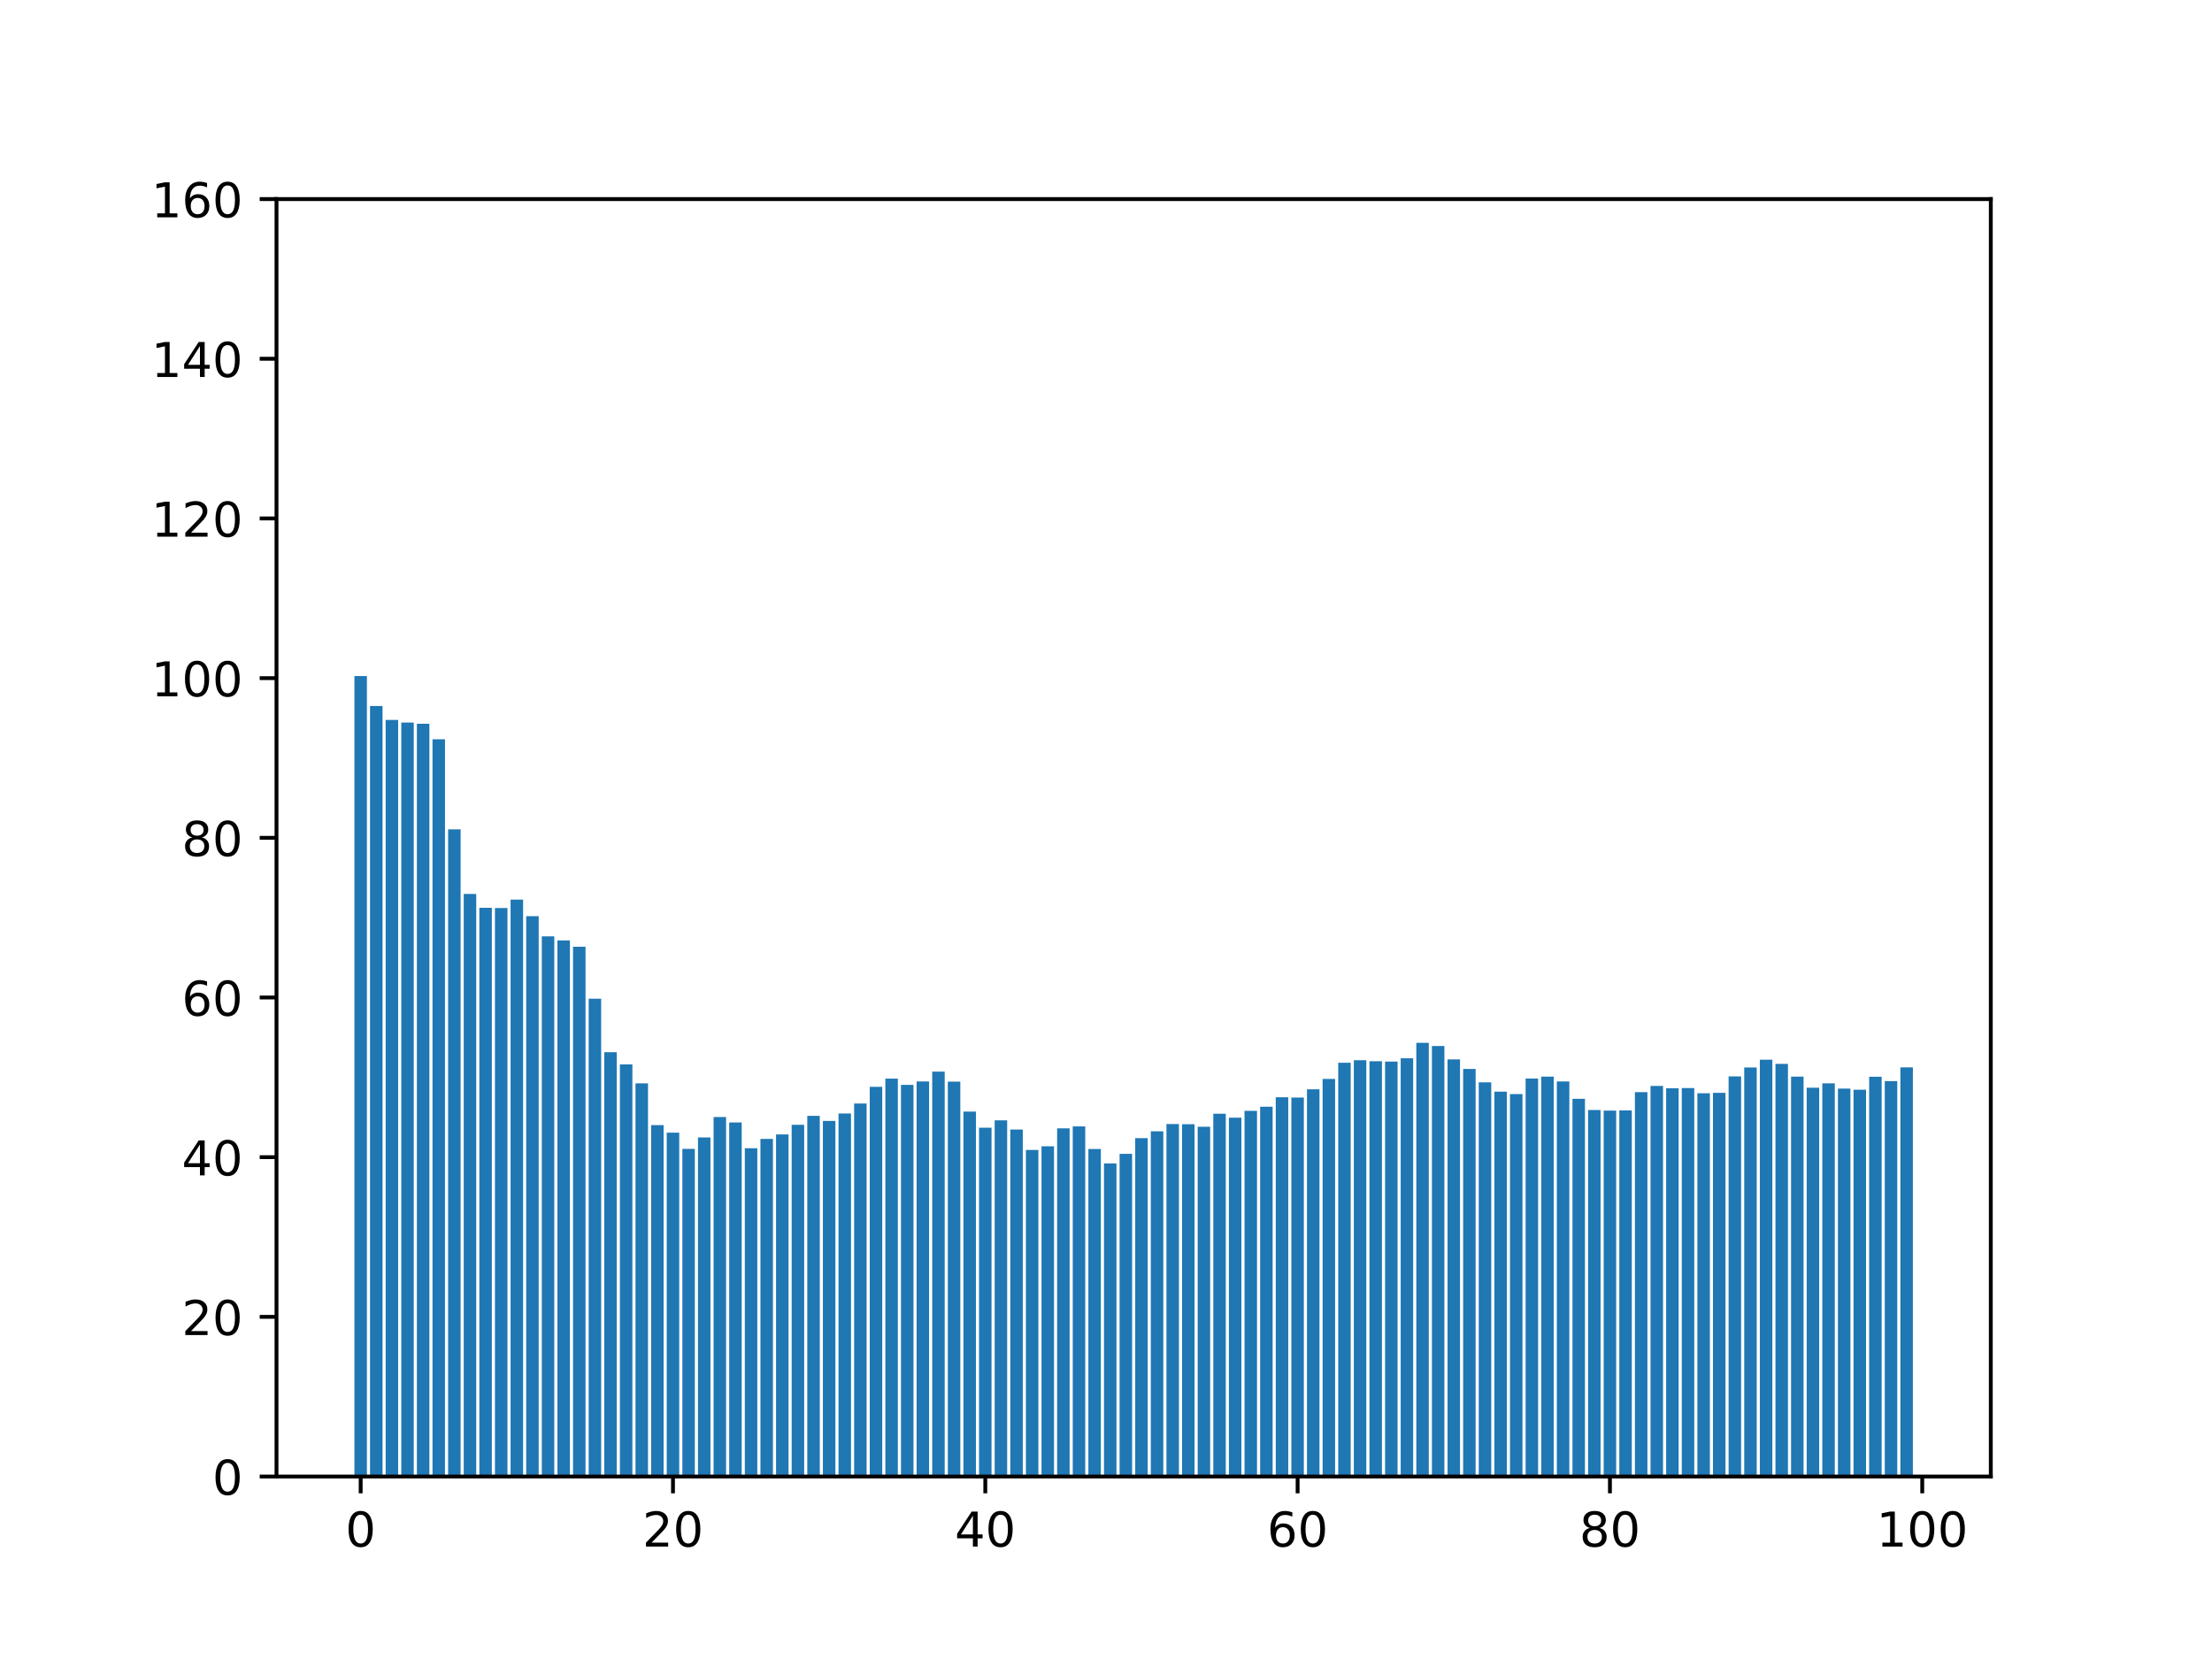 <?xml version="1.0" encoding="utf-8" standalone="no"?>
<!DOCTYPE svg PUBLIC "-//W3C//DTD SVG 1.1//EN"
  "http://www.w3.org/Graphics/SVG/1.1/DTD/svg11.dtd">
<!-- Created with matplotlib (https://matplotlib.org/) -->
<svg height="345.6pt" version="1.1" viewBox="0 0 460.8 345.6" width="460.8pt" xmlns="http://www.w3.org/2000/svg" xmlns:xlink="http://www.w3.org/1999/xlink">
 <defs>
  <style type="text/css">*{stroke-linecap:butt;stroke-linejoin:round;}</style>
 </defs>
 <g id="figure_1">
  <g id="patch_1">
   <path d="M 0 345.6 
L 460.8 345.6 
L 460.8 0 
L 0 0 
z
" style="fill:#ffffff;"/>
  </g>
  <g id="axes_1">
   <g id="patch_2">
    <path d="M 57.6 307.584 
L 414.72 307.584 
L 414.72 41.472 
L 57.6 41.472 
z
" style="fill:#ffffff;"/>
   </g>
   <g id="patch_3">
    <path clip-path="url(#p62a9eae793)" d="M 73.833 307.584 
L 76.435 307.584 
L 76.435 140.832 
L 73.833 140.832 
z
" style="fill:#1f77b4;"/>
   </g>
   <g id="patch_4">
    <path clip-path="url(#p62a9eae793)" d="M 77.086 307.584 
L 79.688 307.584 
L 79.688 147.074 
L 77.086 147.074 
z
" style="fill:#1f77b4;"/>
   </g>
   <g id="patch_5">
    <path clip-path="url(#p62a9eae793)" d="M 80.339 307.584 
L 82.941 307.584 
L 82.941 149.98 
L 80.339 149.98 
z
" style="fill:#1f77b4;"/>
   </g>
   <g id="patch_6">
    <path clip-path="url(#p62a9eae793)" d="M 83.592 307.584 
L 86.194 307.584 
L 86.194 150.511 
L 83.592 150.511 
z
" style="fill:#1f77b4;"/>
   </g>
   <g id="patch_7">
    <path clip-path="url(#p62a9eae793)" d="M 86.845 307.584 
L 89.447 307.584 
L 89.447 150.779 
L 86.845 150.779 
z
" style="fill:#1f77b4;"/>
   </g>
   <g id="patch_8">
    <path clip-path="url(#p62a9eae793)" d="M 90.098 307.584 
L 92.7 307.584 
L 92.7 154.007 
L 90.098 154.007 
z
" style="fill:#1f77b4;"/>
   </g>
   <g id="patch_9">
    <path clip-path="url(#p62a9eae793)" d="M 93.351 307.584 
L 95.953 307.584 
L 95.953 172.774 
L 93.351 172.774 
z
" style="fill:#1f77b4;"/>
   </g>
   <g id="patch_10">
    <path clip-path="url(#p62a9eae793)" d="M 96.604 307.584 
L 99.207 307.584 
L 99.207 186.23 
L 96.604 186.23 
z
" style="fill:#1f77b4;"/>
   </g>
   <g id="patch_11">
    <path clip-path="url(#p62a9eae793)" d="M 99.857 307.584 
L 102.46 307.584 
L 102.46 189.109 
L 99.857 189.109 
z
" style="fill:#1f77b4;"/>
   </g>
   <g id="patch_12">
    <path clip-path="url(#p62a9eae793)" d="M 103.11 307.584 
L 105.713 307.584 
L 105.713 189.157 
L 103.11 189.157 
z
" style="fill:#1f77b4;"/>
   </g>
   <g id="patch_13">
    <path clip-path="url(#p62a9eae793)" d="M 106.363 307.584 
L 108.966 307.584 
L 108.966 187.407 
L 106.363 187.407 
z
" style="fill:#1f77b4;"/>
   </g>
   <g id="patch_14">
    <path clip-path="url(#p62a9eae793)" d="M 109.616 307.584 
L 112.219 307.584 
L 112.219 190.855 
L 109.616 190.855 
z
" style="fill:#1f77b4;"/>
   </g>
   <g id="patch_15">
    <path clip-path="url(#p62a9eae793)" d="M 112.869 307.584 
L 115.472 307.584 
L 115.472 195.056 
L 112.869 195.056 
z
" style="fill:#1f77b4;"/>
   </g>
   <g id="patch_16">
    <path clip-path="url(#p62a9eae793)" d="M 116.122 307.584 
L 118.725 307.584 
L 118.725 195.913 
L 116.122 195.913 
z
" style="fill:#1f77b4;"/>
   </g>
   <g id="patch_17">
    <path clip-path="url(#p62a9eae793)" d="M 119.375 307.584 
L 121.978 307.584 
L 121.978 197.22 
L 119.375 197.22 
z
" style="fill:#1f77b4;"/>
   </g>
   <g id="patch_18">
    <path clip-path="url(#p62a9eae793)" d="M 122.629 307.584 
L 125.231 307.584 
L 125.231 208.053 
L 122.629 208.053 
z
" style="fill:#1f77b4;"/>
   </g>
   <g id="patch_19">
    <path clip-path="url(#p62a9eae793)" d="M 125.882 307.584 
L 128.484 307.584 
L 128.484 219.198 
L 125.882 219.198 
z
" style="fill:#1f77b4;"/>
   </g>
   <g id="patch_20">
    <path clip-path="url(#p62a9eae793)" d="M 129.135 307.584 
L 131.737 307.584 
L 131.737 221.732 
L 129.135 221.732 
z
" style="fill:#1f77b4;"/>
   </g>
   <g id="patch_21">
    <path clip-path="url(#p62a9eae793)" d="M 132.388 307.584 
L 134.99 307.584 
L 134.99 225.68 
L 132.388 225.68 
z
" style="fill:#1f77b4;"/>
   </g>
   <g id="patch_22">
    <path clip-path="url(#p62a9eae793)" d="M 135.641 307.584 
L 138.243 307.584 
L 138.243 234.383 
L 135.641 234.383 
z
" style="fill:#1f77b4;"/>
   </g>
   <g id="patch_23">
    <path clip-path="url(#p62a9eae793)" d="M 138.894 307.584 
L 141.496 307.584 
L 141.496 235.952 
L 138.894 235.952 
z
" style="fill:#1f77b4;"/>
   </g>
   <g id="patch_24">
    <path clip-path="url(#p62a9eae793)" d="M 142.147 307.584 
L 144.749 307.584 
L 144.749 239.332 
L 142.147 239.332 
z
" style="fill:#1f77b4;"/>
   </g>
   <g id="patch_25">
    <path clip-path="url(#p62a9eae793)" d="M 145.4 307.584 
L 148.002 307.584 
L 148.002 236.944 
L 145.4 236.944 
z
" style="fill:#1f77b4;"/>
   </g>
   <g id="patch_26">
    <path clip-path="url(#p62a9eae793)" d="M 148.653 307.584 
L 151.255 307.584 
L 151.255 232.693 
L 148.653 232.693 
z
" style="fill:#1f77b4;"/>
   </g>
   <g id="patch_27">
    <path clip-path="url(#p62a9eae793)" d="M 151.906 307.584 
L 154.508 307.584 
L 154.508 233.827 
L 151.906 233.827 
z
" style="fill:#1f77b4;"/>
   </g>
   <g id="patch_28">
    <path clip-path="url(#p62a9eae793)" d="M 155.159 307.584 
L 157.761 307.584 
L 157.761 239.197 
L 155.159 239.197 
z
" style="fill:#1f77b4;"/>
   </g>
   <g id="patch_29">
    <path clip-path="url(#p62a9eae793)" d="M 158.412 307.584 
L 161.015 307.584 
L 161.015 237.256 
L 158.412 237.256 
z
" style="fill:#1f77b4;"/>
   </g>
   <g id="patch_30">
    <path clip-path="url(#p62a9eae793)" d="M 161.665 307.584 
L 164.268 307.584 
L 164.268 236.319 
L 161.665 236.319 
z
" style="fill:#1f77b4;"/>
   </g>
   <g id="patch_31">
    <path clip-path="url(#p62a9eae793)" d="M 164.918 307.584 
L 167.521 307.584 
L 167.521 234.325 
L 164.918 234.325 
z
" style="fill:#1f77b4;"/>
   </g>
   <g id="patch_32">
    <path clip-path="url(#p62a9eae793)" d="M 168.171 307.584 
L 170.774 307.584 
L 170.774 232.457 
L 168.171 232.457 
z
" style="fill:#1f77b4;"/>
   </g>
   <g id="patch_33">
    <path clip-path="url(#p62a9eae793)" d="M 171.424 307.584 
L 174.027 307.584 
L 174.027 233.514 
L 171.424 233.514 
z
" style="fill:#1f77b4;"/>
   </g>
   <g id="patch_34">
    <path clip-path="url(#p62a9eae793)" d="M 174.677 307.584 
L 177.28 307.584 
L 177.28 231.959 
L 174.677 231.959 
z
" style="fill:#1f77b4;"/>
   </g>
   <g id="patch_35">
    <path clip-path="url(#p62a9eae793)" d="M 177.93 307.584 
L 180.533 307.584 
L 180.533 229.881 
L 177.93 229.881 
z
" style="fill:#1f77b4;"/>
   </g>
   <g id="patch_36">
    <path clip-path="url(#p62a9eae793)" d="M 181.183 307.584 
L 183.786 307.584 
L 183.786 226.402 
L 181.183 226.402 
z
" style="fill:#1f77b4;"/>
   </g>
   <g id="patch_37">
    <path clip-path="url(#p62a9eae793)" d="M 184.436 307.584 
L 187.039 307.584 
L 187.039 224.702 
L 184.436 224.702 
z
" style="fill:#1f77b4;"/>
   </g>
   <g id="patch_38">
    <path clip-path="url(#p62a9eae793)" d="M 187.69 307.584 
L 190.292 307.584 
L 190.292 225.995 
L 187.69 225.995 
z
" style="fill:#1f77b4;"/>
   </g>
   <g id="patch_39">
    <path clip-path="url(#p62a9eae793)" d="M 190.943 307.584 
L 193.545 307.584 
L 193.545 225.29 
L 190.943 225.29 
z
" style="fill:#1f77b4;"/>
   </g>
   <g id="patch_40">
    <path clip-path="url(#p62a9eae793)" d="M 194.196 307.584 
L 196.798 307.584 
L 196.798 223.241 
L 194.196 223.241 
z
" style="fill:#1f77b4;"/>
   </g>
   <g id="patch_41">
    <path clip-path="url(#p62a9eae793)" d="M 197.449 307.584 
L 200.051 307.584 
L 200.051 225.327 
L 197.449 225.327 
z
" style="fill:#1f77b4;"/>
   </g>
   <g id="patch_42">
    <path clip-path="url(#p62a9eae793)" d="M 200.702 307.584 
L 203.304 307.584 
L 203.304 231.569 
L 200.702 231.569 
z
" style="fill:#1f77b4;"/>
   </g>
   <g id="patch_43">
    <path clip-path="url(#p62a9eae793)" d="M 203.955 307.584 
L 206.557 307.584 
L 206.557 234.923 
L 203.955 234.923 
z
" style="fill:#1f77b4;"/>
   </g>
   <g id="patch_44">
    <path clip-path="url(#p62a9eae793)" d="M 207.208 307.584 
L 209.81 307.584 
L 209.81 233.382 
L 207.208 233.382 
z
" style="fill:#1f77b4;"/>
   </g>
   <g id="patch_45">
    <path clip-path="url(#p62a9eae793)" d="M 210.461 307.584 
L 213.063 307.584 
L 213.063 235.304 
L 210.461 235.304 
z
" style="fill:#1f77b4;"/>
   </g>
   <g id="patch_46">
    <path clip-path="url(#p62a9eae793)" d="M 213.714 307.584 
L 216.316 307.584 
L 216.316 239.552 
L 213.714 239.552 
z
" style="fill:#1f77b4;"/>
   </g>
   <g id="patch_47">
    <path clip-path="url(#p62a9eae793)" d="M 216.967 307.584 
L 219.569 307.584 
L 219.569 238.789 
L 216.967 238.789 
z
" style="fill:#1f77b4;"/>
   </g>
   <g id="patch_48">
    <path clip-path="url(#p62a9eae793)" d="M 220.22 307.584 
L 222.822 307.584 
L 222.822 235.052 
L 220.22 235.052 
z
" style="fill:#1f77b4;"/>
   </g>
   <g id="patch_49">
    <path clip-path="url(#p62a9eae793)" d="M 223.473 307.584 
L 226.076 307.584 
L 226.076 234.652 
L 223.473 234.652 
z
" style="fill:#1f77b4;"/>
   </g>
   <g id="patch_50">
    <path clip-path="url(#p62a9eae793)" d="M 226.726 307.584 
L 229.329 307.584 
L 229.329 239.362 
L 226.726 239.362 
z
" style="fill:#1f77b4;"/>
   </g>
   <g id="patch_51">
    <path clip-path="url(#p62a9eae793)" d="M 229.979 307.584 
L 232.582 307.584 
L 232.582 242.363 
L 229.979 242.363 
z
" style="fill:#1f77b4;"/>
   </g>
   <g id="patch_52">
    <path clip-path="url(#p62a9eae793)" d="M 233.232 307.584 
L 235.835 307.584 
L 235.835 240.365 
L 233.232 240.365 
z
" style="fill:#1f77b4;"/>
   </g>
   <g id="patch_53">
    <path clip-path="url(#p62a9eae793)" d="M 236.485 307.584 
L 239.088 307.584 
L 239.088 237.097 
L 236.485 237.097 
z
" style="fill:#1f77b4;"/>
   </g>
   <g id="patch_54">
    <path clip-path="url(#p62a9eae793)" d="M 239.738 307.584 
L 242.341 307.584 
L 242.341 235.673 
L 239.738 235.673 
z
" style="fill:#1f77b4;"/>
   </g>
   <g id="patch_55">
    <path clip-path="url(#p62a9eae793)" d="M 242.991 307.584 
L 245.594 307.584 
L 245.594 234.157 
L 242.991 234.157 
z
" style="fill:#1f77b4;"/>
   </g>
   <g id="patch_56">
    <path clip-path="url(#p62a9eae793)" d="M 246.244 307.584 
L 248.847 307.584 
L 248.847 234.203 
L 246.244 234.203 
z
" style="fill:#1f77b4;"/>
   </g>
   <g id="patch_57">
    <path clip-path="url(#p62a9eae793)" d="M 249.498 307.584 
L 252.1 307.584 
L 252.1 234.725 
L 249.498 234.725 
z
" style="fill:#1f77b4;"/>
   </g>
   <g id="patch_58">
    <path clip-path="url(#p62a9eae793)" d="M 252.751 307.584 
L 255.353 307.584 
L 255.353 232.012 
L 252.751 232.012 
z
" style="fill:#1f77b4;"/>
   </g>
   <g id="patch_59">
    <path clip-path="url(#p62a9eae793)" d="M 256.004 307.584 
L 258.606 307.584 
L 258.606 232.832 
L 256.004 232.832 
z
" style="fill:#1f77b4;"/>
   </g>
   <g id="patch_60">
    <path clip-path="url(#p62a9eae793)" d="M 259.257 307.584 
L 261.859 307.584 
L 261.859 231.403 
L 259.257 231.403 
z
" style="fill:#1f77b4;"/>
   </g>
   <g id="patch_61">
    <path clip-path="url(#p62a9eae793)" d="M 262.51 307.584 
L 265.112 307.584 
L 265.112 230.547 
L 262.51 230.547 
z
" style="fill:#1f77b4;"/>
   </g>
   <g id="patch_62">
    <path clip-path="url(#p62a9eae793)" d="M 265.763 307.584 
L 268.365 307.584 
L 268.365 228.582 
L 265.763 228.582 
z
" style="fill:#1f77b4;"/>
   </g>
   <g id="patch_63">
    <path clip-path="url(#p62a9eae793)" d="M 269.016 307.584 
L 271.618 307.584 
L 271.618 228.645 
L 269.016 228.645 
z
" style="fill:#1f77b4;"/>
   </g>
   <g id="patch_64">
    <path clip-path="url(#p62a9eae793)" d="M 272.269 307.584 
L 274.871 307.584 
L 274.871 226.922 
L 272.269 226.922 
z
" style="fill:#1f77b4;"/>
   </g>
   <g id="patch_65">
    <path clip-path="url(#p62a9eae793)" d="M 275.522 307.584 
L 278.124 307.584 
L 278.124 224.756 
L 275.522 224.756 
z
" style="fill:#1f77b4;"/>
   </g>
   <g id="patch_66">
    <path clip-path="url(#p62a9eae793)" d="M 278.775 307.584 
L 281.377 307.584 
L 281.377 221.39 
L 278.775 221.39 
z
" style="fill:#1f77b4;"/>
   </g>
   <g id="patch_67">
    <path clip-path="url(#p62a9eae793)" d="M 282.028 307.584 
L 284.63 307.584 
L 284.63 220.862 
L 282.028 220.862 
z
" style="fill:#1f77b4;"/>
   </g>
   <g id="patch_68">
    <path clip-path="url(#p62a9eae793)" d="M 285.281 307.584 
L 287.884 307.584 
L 287.884 221.068 
L 285.281 221.068 
z
" style="fill:#1f77b4;"/>
   </g>
   <g id="patch_69">
    <path clip-path="url(#p62a9eae793)" d="M 288.534 307.584 
L 291.137 307.584 
L 291.137 221.149 
L 288.534 221.149 
z
" style="fill:#1f77b4;"/>
   </g>
   <g id="patch_70">
    <path clip-path="url(#p62a9eae793)" d="M 291.787 307.584 
L 294.39 307.584 
L 294.39 220.457 
L 291.787 220.457 
z
" style="fill:#1f77b4;"/>
   </g>
   <g id="patch_71">
    <path clip-path="url(#p62a9eae793)" d="M 295.04 307.584 
L 297.643 307.584 
L 297.643 217.239 
L 295.04 217.239 
z
" style="fill:#1f77b4;"/>
   </g>
   <g id="patch_72">
    <path clip-path="url(#p62a9eae793)" d="M 298.293 307.584 
L 300.896 307.584 
L 300.896 217.904 
L 298.293 217.904 
z
" style="fill:#1f77b4;"/>
   </g>
   <g id="patch_73">
    <path clip-path="url(#p62a9eae793)" d="M 301.546 307.584 
L 304.149 307.584 
L 304.149 220.693 
L 301.546 220.693 
z
" style="fill:#1f77b4;"/>
   </g>
   <g id="patch_74">
    <path clip-path="url(#p62a9eae793)" d="M 304.799 307.584 
L 307.402 307.584 
L 307.402 222.677 
L 304.799 222.677 
z
" style="fill:#1f77b4;"/>
   </g>
   <g id="patch_75">
    <path clip-path="url(#p62a9eae793)" d="M 308.052 307.584 
L 310.655 307.584 
L 310.655 225.469 
L 308.052 225.469 
z
" style="fill:#1f77b4;"/>
   </g>
   <g id="patch_76">
    <path clip-path="url(#p62a9eae793)" d="M 311.305 307.584 
L 313.908 307.584 
L 313.908 227.417 
L 311.305 227.417 
z
" style="fill:#1f77b4;"/>
   </g>
   <g id="patch_77">
    <path clip-path="url(#p62a9eae793)" d="M 314.559 307.584 
L 317.161 307.584 
L 317.161 227.914 
L 314.559 227.914 
z
" style="fill:#1f77b4;"/>
   </g>
   <g id="patch_78">
    <path clip-path="url(#p62a9eae793)" d="M 317.812 307.584 
L 320.414 307.584 
L 320.414 224.673 
L 317.812 224.673 
z
" style="fill:#1f77b4;"/>
   </g>
   <g id="patch_79">
    <path clip-path="url(#p62a9eae793)" d="M 321.065 307.584 
L 323.667 307.584 
L 323.667 224.285 
L 321.065 224.285 
z
" style="fill:#1f77b4;"/>
   </g>
   <g id="patch_80">
    <path clip-path="url(#p62a9eae793)" d="M 324.318 307.584 
L 326.92 307.584 
L 326.92 225.286 
L 324.318 225.286 
z
" style="fill:#1f77b4;"/>
   </g>
   <g id="patch_81">
    <path clip-path="url(#p62a9eae793)" d="M 327.571 307.584 
L 330.173 307.584 
L 330.173 228.899 
L 327.571 228.899 
z
" style="fill:#1f77b4;"/>
   </g>
   <g id="patch_82">
    <path clip-path="url(#p62a9eae793)" d="M 330.824 307.584 
L 333.426 307.584 
L 333.426 231.241 
L 330.824 231.241 
z
" style="fill:#1f77b4;"/>
   </g>
   <g id="patch_83">
    <path clip-path="url(#p62a9eae793)" d="M 334.077 307.584 
L 336.679 307.584 
L 336.679 231.353 
L 334.077 231.353 
z
" style="fill:#1f77b4;"/>
   </g>
   <g id="patch_84">
    <path clip-path="url(#p62a9eae793)" d="M 337.33 307.584 
L 339.932 307.584 
L 339.932 231.322 
L 337.33 231.322 
z
" style="fill:#1f77b4;"/>
   </g>
   <g id="patch_85">
    <path clip-path="url(#p62a9eae793)" d="M 340.583 307.584 
L 343.185 307.584 
L 343.185 227.515 
L 340.583 227.515 
z
" style="fill:#1f77b4;"/>
   </g>
   <g id="patch_86">
    <path clip-path="url(#p62a9eae793)" d="M 343.836 307.584 
L 346.438 307.584 
L 346.438 226.218 
L 343.836 226.218 
z
" style="fill:#1f77b4;"/>
   </g>
   <g id="patch_87">
    <path clip-path="url(#p62a9eae793)" d="M 347.089 307.584 
L 349.691 307.584 
L 349.691 226.697 
L 347.089 226.697 
z
" style="fill:#1f77b4;"/>
   </g>
   <g id="patch_88">
    <path clip-path="url(#p62a9eae793)" d="M 350.342 307.584 
L 352.945 307.584 
L 352.945 226.664 
L 350.342 226.664 
z
" style="fill:#1f77b4;"/>
   </g>
   <g id="patch_89">
    <path clip-path="url(#p62a9eae793)" d="M 353.595 307.584 
L 356.198 307.584 
L 356.198 227.746 
L 353.595 227.746 
z
" style="fill:#1f77b4;"/>
   </g>
   <g id="patch_90">
    <path clip-path="url(#p62a9eae793)" d="M 356.848 307.584 
L 359.451 307.584 
L 359.451 227.661 
L 356.848 227.661 
z
" style="fill:#1f77b4;"/>
   </g>
   <g id="patch_91">
    <path clip-path="url(#p62a9eae793)" d="M 360.101 307.584 
L 362.704 307.584 
L 362.704 224.226 
L 360.101 224.226 
z
" style="fill:#1f77b4;"/>
   </g>
   <g id="patch_92">
    <path clip-path="url(#p62a9eae793)" d="M 363.354 307.584 
L 365.957 307.584 
L 365.957 222.381 
L 363.354 222.381 
z
" style="fill:#1f77b4;"/>
   </g>
   <g id="patch_93">
    <path clip-path="url(#p62a9eae793)" d="M 366.607 307.584 
L 369.21 307.584 
L 369.21 220.75 
L 366.607 220.75 
z
" style="fill:#1f77b4;"/>
   </g>
   <g id="patch_94">
    <path clip-path="url(#p62a9eae793)" d="M 369.86 307.584 
L 372.463 307.584 
L 372.463 221.624 
L 369.86 221.624 
z
" style="fill:#1f77b4;"/>
   </g>
   <g id="patch_95">
    <path clip-path="url(#p62a9eae793)" d="M 373.113 307.584 
L 375.716 307.584 
L 375.716 224.284 
L 373.113 224.284 
z
" style="fill:#1f77b4;"/>
   </g>
   <g id="patch_96">
    <path clip-path="url(#p62a9eae793)" d="M 376.367 307.584 
L 378.969 307.584 
L 378.969 226.59 
L 376.367 226.59 
z
" style="fill:#1f77b4;"/>
   </g>
   <g id="patch_97">
    <path clip-path="url(#p62a9eae793)" d="M 379.62 307.584 
L 382.222 307.584 
L 382.222 225.677 
L 379.62 225.677 
z
" style="fill:#1f77b4;"/>
   </g>
   <g id="patch_98">
    <path clip-path="url(#p62a9eae793)" d="M 382.873 307.584 
L 385.475 307.584 
L 385.475 226.779 
L 382.873 226.779 
z
" style="fill:#1f77b4;"/>
   </g>
   <g id="patch_99">
    <path clip-path="url(#p62a9eae793)" d="M 386.126 307.584 
L 388.728 307.584 
L 388.728 227.009 
L 386.126 227.009 
z
" style="fill:#1f77b4;"/>
   </g>
   <g id="patch_100">
    <path clip-path="url(#p62a9eae793)" d="M 389.379 307.584 
L 391.981 307.584 
L 391.981 224.309 
L 389.379 224.309 
z
" style="fill:#1f77b4;"/>
   </g>
   <g id="patch_101">
    <path clip-path="url(#p62a9eae793)" d="M 392.632 307.584 
L 395.234 307.584 
L 395.234 225.211 
L 392.632 225.211 
z
" style="fill:#1f77b4;"/>
   </g>
   <g id="patch_102">
    <path clip-path="url(#p62a9eae793)" d="M 395.885 307.584 
L 398.487 307.584 
L 398.487 222.353 
L 395.885 222.353 
z
" style="fill:#1f77b4;"/>
   </g>
   <g id="matplotlib.axis_1">
    <g id="xtick_1">
     <g id="line2d_1">
      <defs>
       <path d="M 0 0 
L 0 3.5 
" id="m696ae42363" style="stroke:#000000;stroke-width:0.8;"/>
      </defs>
      <g>
       <use style="stroke:#000000;stroke-width:0.8;" x="75.134" xlink:href="#m696ae42363" y="307.584"/>
      </g>
     </g>
     <g id="text_1">
      <!-- 0 -->
      <g transform="translate(71.953 322.182)scale(0.1 -0.1)">
       <defs>
        <path d="M 31.781 66.406 
Q 24.172 66.406 20.328 58.906 
Q 16.5 51.422 16.5 36.375 
Q 16.5 21.391 20.328 13.891 
Q 24.172 6.391 31.781 6.391 
Q 39.453 6.391 43.281 13.891 
Q 47.125 21.391 47.125 36.375 
Q 47.125 51.422 43.281 58.906 
Q 39.453 66.406 31.781 66.406 
z
M 31.781 74.219 
Q 44.047 74.219 50.516 64.516 
Q 56.984 54.828 56.984 36.375 
Q 56.984 17.969 50.516 8.266 
Q 44.047 -1.422 31.781 -1.422 
Q 19.531 -1.422 13.062 8.266 
Q 6.594 17.969 6.594 36.375 
Q 6.594 54.828 13.062 64.516 
Q 19.531 74.219 31.781 74.219 
z
" id="DejaVuSans-48"/>
       </defs>
       <use xlink:href="#DejaVuSans-48"/>
      </g>
     </g>
    </g>
    <g id="xtick_2">
     <g id="line2d_2">
      <g>
       <use style="stroke:#000000;stroke-width:0.8;" x="140.195" xlink:href="#m696ae42363" y="307.584"/>
      </g>
     </g>
     <g id="text_2">
      <!-- 20 -->
      <g transform="translate(133.832 322.182)scale(0.1 -0.1)">
       <defs>
        <path d="M 19.188 8.297 
L 53.609 8.297 
L 53.609 0 
L 7.328 0 
L 7.328 8.297 
Q 12.938 14.109 22.625 23.891 
Q 32.328 33.688 34.812 36.531 
Q 39.547 41.844 41.422 45.531 
Q 43.312 49.219 43.312 52.781 
Q 43.312 58.594 39.234 62.25 
Q 35.156 65.922 28.609 65.922 
Q 23.969 65.922 18.812 64.312 
Q 13.672 62.703 7.812 59.422 
L 7.812 69.391 
Q 13.766 71.781 18.938 73 
Q 24.125 74.219 28.422 74.219 
Q 39.75 74.219 46.484 68.547 
Q 53.219 62.891 53.219 53.422 
Q 53.219 48.922 51.531 44.891 
Q 49.859 40.875 45.406 35.406 
Q 44.188 33.984 37.641 27.219 
Q 31.109 20.453 19.188 8.297 
z
" id="DejaVuSans-50"/>
       </defs>
       <use xlink:href="#DejaVuSans-50"/>
       <use x="63.623" xlink:href="#DejaVuSans-48"/>
      </g>
     </g>
    </g>
    <g id="xtick_3">
     <g id="line2d_3">
      <g>
       <use style="stroke:#000000;stroke-width:0.8;" x="205.256" xlink:href="#m696ae42363" y="307.584"/>
      </g>
     </g>
     <g id="text_3">
      <!-- 40 -->
      <g transform="translate(198.894 322.182)scale(0.1 -0.1)">
       <defs>
        <path d="M 37.797 64.312 
L 12.891 25.391 
L 37.797 25.391 
z
M 35.203 72.906 
L 47.609 72.906 
L 47.609 25.391 
L 58.016 25.391 
L 58.016 17.188 
L 47.609 17.188 
L 47.609 0 
L 37.797 0 
L 37.797 17.188 
L 4.891 17.188 
L 4.891 26.703 
z
" id="DejaVuSans-52"/>
       </defs>
       <use xlink:href="#DejaVuSans-52"/>
       <use x="63.623" xlink:href="#DejaVuSans-48"/>
      </g>
     </g>
    </g>
    <g id="xtick_4">
     <g id="line2d_4">
      <g>
       <use style="stroke:#000000;stroke-width:0.8;" x="270.317" xlink:href="#m696ae42363" y="307.584"/>
      </g>
     </g>
     <g id="text_4">
      <!-- 60 -->
      <g transform="translate(263.955 322.182)scale(0.1 -0.1)">
       <defs>
        <path d="M 33.016 40.375 
Q 26.375 40.375 22.484 35.828 
Q 18.609 31.297 18.609 23.391 
Q 18.609 15.531 22.484 10.953 
Q 26.375 6.391 33.016 6.391 
Q 39.656 6.391 43.531 10.953 
Q 47.406 15.531 47.406 23.391 
Q 47.406 31.297 43.531 35.828 
Q 39.656 40.375 33.016 40.375 
z
M 52.594 71.297 
L 52.594 62.312 
Q 48.875 64.062 45.094 64.984 
Q 41.312 65.922 37.594 65.922 
Q 27.828 65.922 22.672 59.328 
Q 17.531 52.734 16.797 39.406 
Q 19.672 43.656 24.016 45.922 
Q 28.375 48.188 33.594 48.188 
Q 44.578 48.188 50.953 41.516 
Q 57.328 34.859 57.328 23.391 
Q 57.328 12.156 50.688 5.359 
Q 44.047 -1.422 33.016 -1.422 
Q 20.359 -1.422 13.672 8.266 
Q 6.984 17.969 6.984 36.375 
Q 6.984 53.656 15.188 63.938 
Q 23.391 74.219 37.203 74.219 
Q 40.922 74.219 44.703 73.484 
Q 48.484 72.75 52.594 71.297 
z
" id="DejaVuSans-54"/>
       </defs>
       <use xlink:href="#DejaVuSans-54"/>
       <use x="63.623" xlink:href="#DejaVuSans-48"/>
      </g>
     </g>
    </g>
    <g id="xtick_5">
     <g id="line2d_5">
      <g>
       <use style="stroke:#000000;stroke-width:0.8;" x="335.378" xlink:href="#m696ae42363" y="307.584"/>
      </g>
     </g>
     <g id="text_5">
      <!-- 80 -->
      <g transform="translate(329.016 322.182)scale(0.1 -0.1)">
       <defs>
        <path d="M 31.781 34.625 
Q 24.75 34.625 20.719 30.859 
Q 16.703 27.094 16.703 20.516 
Q 16.703 13.922 20.719 10.156 
Q 24.75 6.391 31.781 6.391 
Q 38.812 6.391 42.859 10.172 
Q 46.922 13.969 46.922 20.516 
Q 46.922 27.094 42.891 30.859 
Q 38.875 34.625 31.781 34.625 
z
M 21.922 38.812 
Q 15.578 40.375 12.031 44.719 
Q 8.5 49.078 8.5 55.328 
Q 8.5 64.062 14.719 69.141 
Q 20.953 74.219 31.781 74.219 
Q 42.672 74.219 48.875 69.141 
Q 55.078 64.062 55.078 55.328 
Q 55.078 49.078 51.531 44.719 
Q 48 40.375 41.703 38.812 
Q 48.828 37.156 52.797 32.312 
Q 56.781 27.484 56.781 20.516 
Q 56.781 9.906 50.312 4.234 
Q 43.844 -1.422 31.781 -1.422 
Q 19.734 -1.422 13.25 4.234 
Q 6.781 9.906 6.781 20.516 
Q 6.781 27.484 10.781 32.312 
Q 14.797 37.156 21.922 38.812 
z
M 18.312 54.391 
Q 18.312 48.734 21.844 45.562 
Q 25.391 42.391 31.781 42.391 
Q 38.141 42.391 41.719 45.562 
Q 45.312 48.734 45.312 54.391 
Q 45.312 60.062 41.719 63.234 
Q 38.141 66.406 31.781 66.406 
Q 25.391 66.406 21.844 63.234 
Q 18.312 60.062 18.312 54.391 
z
" id="DejaVuSans-56"/>
       </defs>
       <use xlink:href="#DejaVuSans-56"/>
       <use x="63.623" xlink:href="#DejaVuSans-48"/>
      </g>
     </g>
    </g>
    <g id="xtick_6">
     <g id="line2d_6">
      <g>
       <use style="stroke:#000000;stroke-width:0.8;" x="400.439" xlink:href="#m696ae42363" y="307.584"/>
      </g>
     </g>
     <g id="text_6">
      <!-- 100 -->
      <g transform="translate(390.895 322.182)scale(0.1 -0.1)">
       <defs>
        <path d="M 12.406 8.297 
L 28.516 8.297 
L 28.516 63.922 
L 10.984 60.406 
L 10.984 69.391 
L 28.422 72.906 
L 38.281 72.906 
L 38.281 8.297 
L 54.391 8.297 
L 54.391 0 
L 12.406 0 
z
" id="DejaVuSans-49"/>
       </defs>
       <use xlink:href="#DejaVuSans-49"/>
       <use x="63.623" xlink:href="#DejaVuSans-48"/>
       <use x="127.246" xlink:href="#DejaVuSans-48"/>
      </g>
     </g>
    </g>
   </g>
   <g id="matplotlib.axis_2">
    <g id="ytick_1">
     <g id="line2d_7">
      <defs>
       <path d="M 0 0 
L -3.5 0 
" id="ma2afea80d1" style="stroke:#000000;stroke-width:0.8;"/>
      </defs>
      <g>
       <use style="stroke:#000000;stroke-width:0.8;" x="57.6" xlink:href="#ma2afea80d1" y="307.584"/>
      </g>
     </g>
     <g id="text_7">
      <!-- 0 -->
      <g transform="translate(44.237 311.383)scale(0.1 -0.1)">
       <use xlink:href="#DejaVuSans-48"/>
      </g>
     </g>
    </g>
    <g id="ytick_2">
     <g id="line2d_8">
      <g>
       <use style="stroke:#000000;stroke-width:0.8;" x="57.6" xlink:href="#ma2afea80d1" y="274.32"/>
      </g>
     </g>
     <g id="text_8">
      <!-- 20 -->
      <g transform="translate(37.875 278.119)scale(0.1 -0.1)">
       <use xlink:href="#DejaVuSans-50"/>
       <use x="63.623" xlink:href="#DejaVuSans-48"/>
      </g>
     </g>
    </g>
    <g id="ytick_3">
     <g id="line2d_9">
      <g>
       <use style="stroke:#000000;stroke-width:0.8;" x="57.6" xlink:href="#ma2afea80d1" y="241.056"/>
      </g>
     </g>
     <g id="text_9">
      <!-- 40 -->
      <g transform="translate(37.875 244.855)scale(0.1 -0.1)">
       <use xlink:href="#DejaVuSans-52"/>
       <use x="63.623" xlink:href="#DejaVuSans-48"/>
      </g>
     </g>
    </g>
    <g id="ytick_4">
     <g id="line2d_10">
      <g>
       <use style="stroke:#000000;stroke-width:0.8;" x="57.6" xlink:href="#ma2afea80d1" y="207.792"/>
      </g>
     </g>
     <g id="text_10">
      <!-- 60 -->
      <g transform="translate(37.875 211.591)scale(0.1 -0.1)">
       <use xlink:href="#DejaVuSans-54"/>
       <use x="63.623" xlink:href="#DejaVuSans-48"/>
      </g>
     </g>
    </g>
    <g id="ytick_5">
     <g id="line2d_11">
      <g>
       <use style="stroke:#000000;stroke-width:0.8;" x="57.6" xlink:href="#ma2afea80d1" y="174.528"/>
      </g>
     </g>
     <g id="text_11">
      <!-- 80 -->
      <g transform="translate(37.875 178.327)scale(0.1 -0.1)">
       <use xlink:href="#DejaVuSans-56"/>
       <use x="63.623" xlink:href="#DejaVuSans-48"/>
      </g>
     </g>
    </g>
    <g id="ytick_6">
     <g id="line2d_12">
      <g>
       <use style="stroke:#000000;stroke-width:0.8;" x="57.6" xlink:href="#ma2afea80d1" y="141.264"/>
      </g>
     </g>
     <g id="text_12">
      <!-- 100 -->
      <g transform="translate(31.512 145.063)scale(0.1 -0.1)">
       <use xlink:href="#DejaVuSans-49"/>
       <use x="63.623" xlink:href="#DejaVuSans-48"/>
       <use x="127.246" xlink:href="#DejaVuSans-48"/>
      </g>
     </g>
    </g>
    <g id="ytick_7">
     <g id="line2d_13">
      <g>
       <use style="stroke:#000000;stroke-width:0.8;" x="57.6" xlink:href="#ma2afea80d1" y="108"/>
      </g>
     </g>
     <g id="text_13">
      <!-- 120 -->
      <g transform="translate(31.512 111.799)scale(0.1 -0.1)">
       <use xlink:href="#DejaVuSans-49"/>
       <use x="63.623" xlink:href="#DejaVuSans-50"/>
       <use x="127.246" xlink:href="#DejaVuSans-48"/>
      </g>
     </g>
    </g>
    <g id="ytick_8">
     <g id="line2d_14">
      <g>
       <use style="stroke:#000000;stroke-width:0.8;" x="57.6" xlink:href="#ma2afea80d1" y="74.736"/>
      </g>
     </g>
     <g id="text_14">
      <!-- 140 -->
      <g transform="translate(31.512 78.535)scale(0.1 -0.1)">
       <use xlink:href="#DejaVuSans-49"/>
       <use x="63.623" xlink:href="#DejaVuSans-52"/>
       <use x="127.246" xlink:href="#DejaVuSans-48"/>
      </g>
     </g>
    </g>
    <g id="ytick_9">
     <g id="line2d_15">
      <g>
       <use style="stroke:#000000;stroke-width:0.8;" x="57.6" xlink:href="#ma2afea80d1" y="41.472"/>
      </g>
     </g>
     <g id="text_15">
      <!-- 160 -->
      <g transform="translate(31.512 45.271)scale(0.1 -0.1)">
       <use xlink:href="#DejaVuSans-49"/>
       <use x="63.623" xlink:href="#DejaVuSans-54"/>
       <use x="127.246" xlink:href="#DejaVuSans-48"/>
      </g>
     </g>
    </g>
   </g>
   <g id="patch_103">
    <path d="M 57.6 307.584 
L 57.6 41.472 
" style="fill:none;stroke:#000000;stroke-linecap:square;stroke-linejoin:miter;stroke-width:0.8;"/>
   </g>
   <g id="patch_104">
    <path d="M 414.72 307.584 
L 414.72 41.472 
" style="fill:none;stroke:#000000;stroke-linecap:square;stroke-linejoin:miter;stroke-width:0.8;"/>
   </g>
   <g id="patch_105">
    <path d="M 57.6 307.584 
L 414.72 307.584 
" style="fill:none;stroke:#000000;stroke-linecap:square;stroke-linejoin:miter;stroke-width:0.8;"/>
   </g>
   <g id="patch_106">
    <path d="M 57.6 41.472 
L 414.72 41.472 
" style="fill:none;stroke:#000000;stroke-linecap:square;stroke-linejoin:miter;stroke-width:0.8;"/>
   </g>
  </g>
 </g>
 <defs>
  <clipPath id="p62a9eae793">
   <rect height="266.112" width="357.12" x="57.6" y="41.472"/>
  </clipPath>
 </defs>
</svg>
